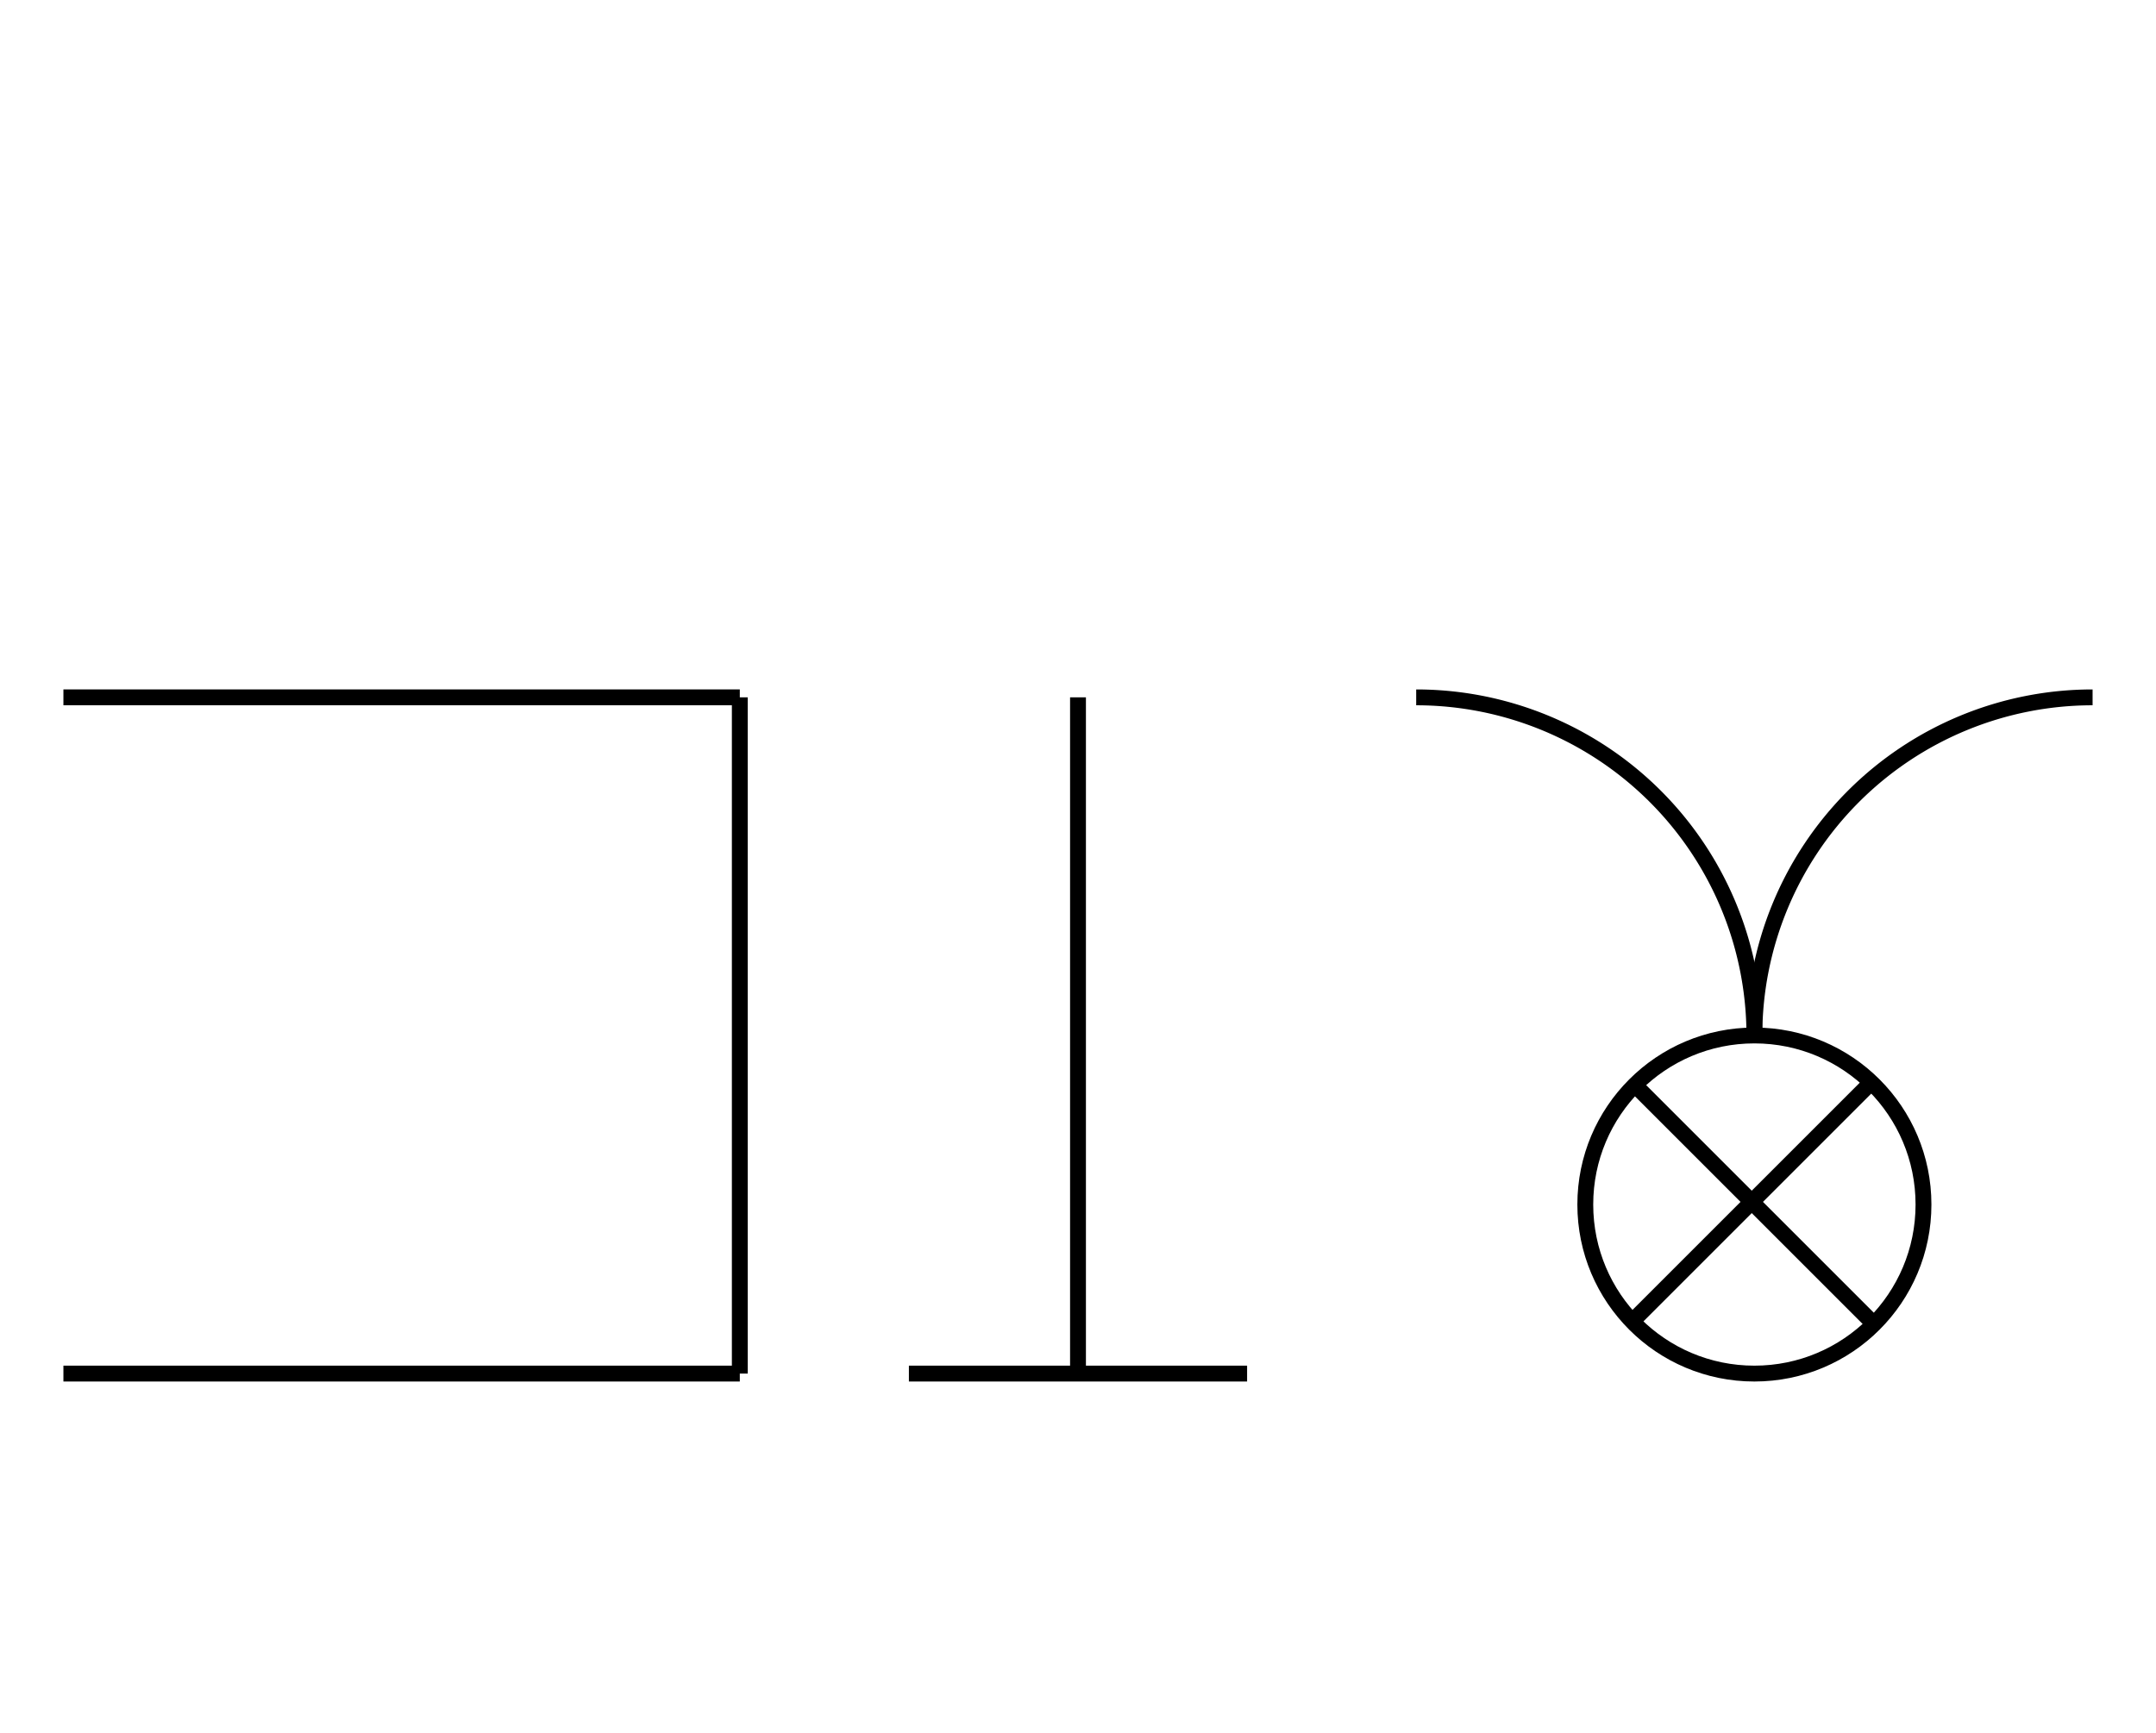 <?xml version="1.0" encoding="UTF-8" standalone="no"?>
<!DOCTYPE svg PUBLIC "-//W3C//DTD SVG 1.0//EN" "http://www.w3.org/TR/2001/REC-SVG-20010904/DTD/svg10.dtd">
<svg xmlns="http://www.w3.org/2000/svg" width="408" height="328">
<style type="text/css">
.brush0 { fill: rgb(255,255,255); }
.pen0 { stroke: rgb(0,0,0); stroke-width: 1; stroke-linejoin: round; }
.font0 { font-size: 11px; font-family: "MS Sans Serif"; }
.pen1 { stroke: rgb(0,0,0); stroke-width: 7; stroke-linejoin: round; }
.brush1 { fill: none; }
.font1 { font-weight: bold; font-size: 16px; font-family: System, sans-serif; }
</style>
<g>
<line stroke="#000" stroke-width="3" stroke-linejoin="round" fill="none" x1="12" x2="140" y1="132" y2="132"/>
<line stroke="#000" stroke-width="3" stroke-linejoin="round" fill="none" x1="140" x2="140" y1="132" y2="260"/>
<line stroke="#000" stroke-width="3" stroke-linejoin="round" fill="none" x1="140" x2="12" y1="260" y2="260"/>
<line stroke="#000" stroke-width="3" stroke-linejoin="round" fill="none" x1="204" x2="204" y1="132" y2="260"/>
<line stroke="#000" stroke-width="3" stroke-linejoin="round" fill="none" x1="172" x2="236" y1="260" y2="260"/>
<circle stroke="#000" stroke-width="3" stroke-linejoin="round" cx="332.0" cy="228.0" fill="none" r="32.0"/>
<line stroke="#000" stroke-width="3" stroke-linejoin="round" fill="none" x1="354" x2="309" y1="205" y2="250"/>
<line stroke="#000" stroke-width="3" stroke-linejoin="round" fill="none" x1="309" x2="354" y1="205" y2="250"/>
<path stroke="#000" stroke-width="3" stroke-linejoin="round" d="M 396.0,132.0 A 64.0,64.0 0 0 0 332.0,196.0" fill="none"/>
<path stroke="#000" stroke-width="3" stroke-linejoin="round" d="M 332.0,196.0 A 64.0,64.0 0 0 0 268.0,132.0" fill="none"/>
</g>
</svg>
